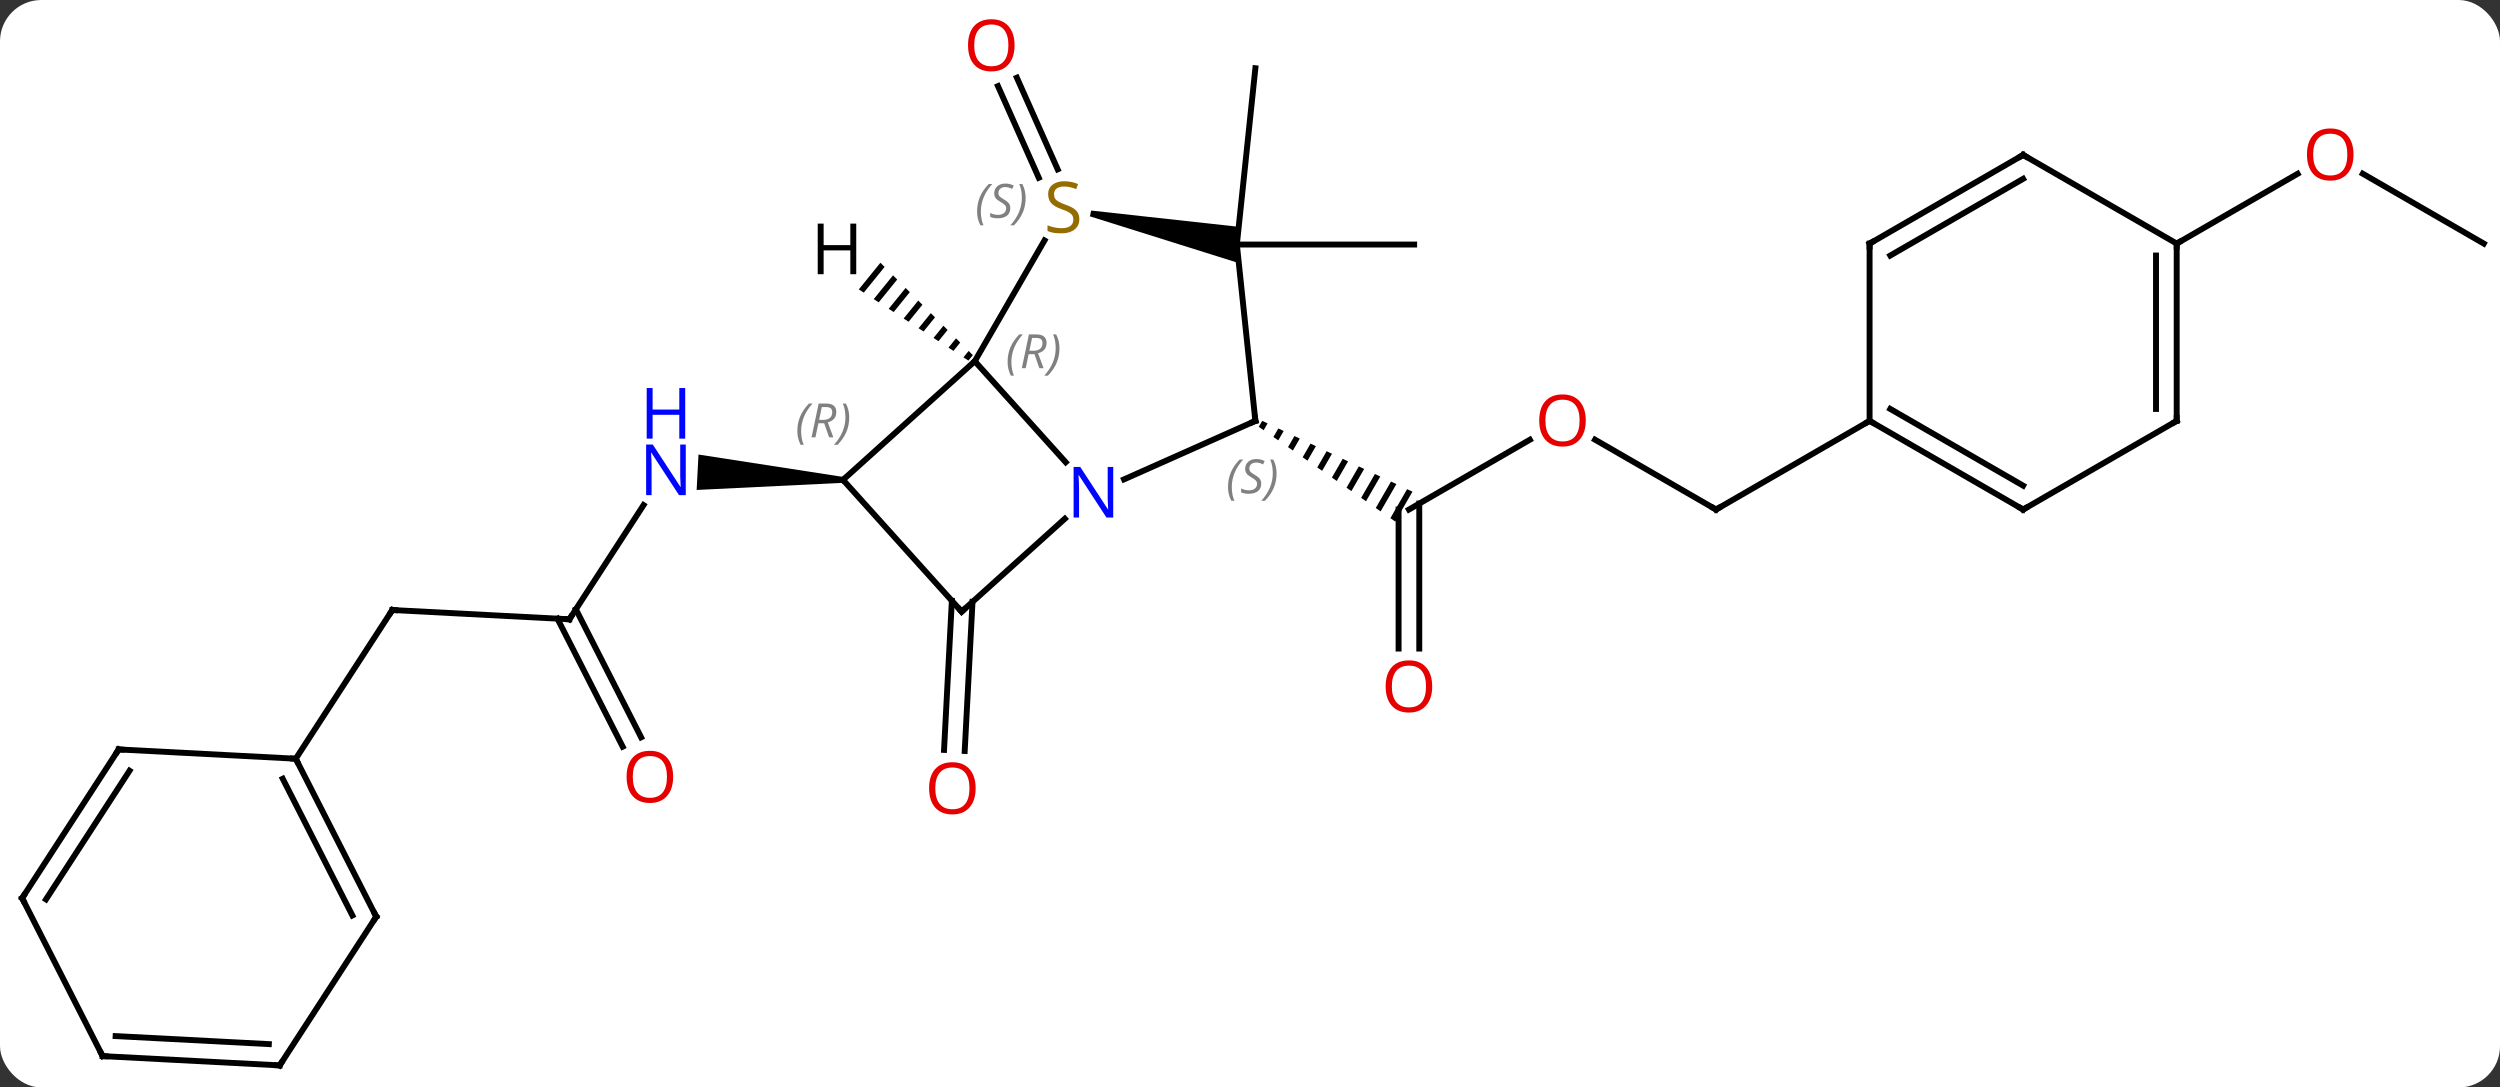 <svg width="423" viewBox="0 0 423 184" style="fill-opacity:1; color-rendering:auto; color-interpolation:auto; text-rendering:auto; stroke:black; stroke-linecap:square; stroke-miterlimit:10; shape-rendering:auto; stroke-opacity:1; fill:black; stroke-dasharray:none; font-weight:normal; stroke-width:1; font-family:'Open Sans'; font-style:normal; stroke-linejoin:miter; font-size:12; stroke-dashoffset:0; image-rendering:auto;" height="184" class="cas-substance-image" xmlns:xlink="http://www.w3.org/1999/xlink" xmlns="http://www.w3.org/2000/svg"><rect x="0" y="0" width="423" height="184" fill="#333333" stroke="none"/><svg class="cas-substance-single-component"><rect y="0" x="0" width="423" stroke="none" ry="7" rx="7" height="184" fill="white" class="cas-substance-group"/><svg y="0" x="0" width="423" viewBox="0 0 423 184" style="fill:black;" height="184" class="cas-substance-single-component-image"><svg><g><g transform="translate(212,94)" style="text-rendering:geometricPrecision; color-rendering:optimizeQuality; color-interpolation:linearRGB; stroke-linecap:butt; image-rendering:optimizeQuality;"><line y2="-19.596" y1="-7.785" x2="46.851" x1="26.391" style="fill:none;"/><line y2="15.738" y1="-7.785" x2="24.641" x1="24.641" style="fill:none;"/><line y2="15.738" y1="-8.795" x2="28.141" x1="28.141" style="fill:none;"/><path style="stroke:none;" d="M1.568 -22.79 L0.986 -21.78 L0.986 -21.78 L1.81 -21.207 L1.81 -21.207 L2.476 -22.362 L2.476 -22.362 L1.568 -22.79 ZM4.292 -21.506 L3.459 -20.062 L3.459 -20.062 L4.284 -19.49 L4.284 -19.49 L5.2 -21.078 L5.2 -21.078 L4.292 -21.506 ZM7.016 -20.223 L5.933 -18.345 L5.933 -18.345 L6.758 -17.773 L6.758 -17.773 L7.924 -19.795 L7.924 -19.795 L7.016 -20.223 ZM9.74 -18.939 L8.407 -16.628 L9.232 -16.056 L9.232 -16.056 L10.648 -18.511 L10.648 -18.511 L9.74 -18.939 ZM12.463 -17.655 L10.881 -14.911 L11.706 -14.339 L11.706 -14.339 L13.371 -17.227 L13.371 -17.227 L12.463 -17.655 ZM15.187 -16.371 L13.355 -13.194 L13.355 -13.194 L14.18 -12.622 L16.095 -15.943 L15.187 -16.371 ZM17.911 -15.087 L15.829 -11.477 L16.654 -10.905 L18.819 -14.659 L18.819 -14.659 L17.911 -15.087 ZM20.635 -13.803 L18.303 -9.76 L19.128 -9.187 L21.543 -13.375 L20.635 -13.803 ZM23.358 -12.52 L20.777 -8.043 L20.777 -8.043 L21.602 -7.47 L21.602 -7.47 L24.267 -12.091 L24.267 -12.091 L23.358 -12.52 ZM26.082 -11.236 L23.251 -6.325 L24.075 -5.753 L24.075 -5.753 L26.99 -10.808 L26.99 -10.808 L26.082 -11.236 Z"/><line y2="-7.785" y1="-19.606" x2="78.354" x1="57.879" style="fill:none;"/><line y2="-22.785" y1="-7.785" x2="104.334" x1="78.354" style="fill:none;"/><line y2="7.833" y1="33.068" x2="-47.451" x1="-48.772" style="fill:none;"/><line y2="7.65" y1="32.885" x2="-50.946" x1="-52.268" style="fill:none;"/><line y2="10.785" y1="-8.542" x2="-115.662" x1="-103.11" style="fill:none;"/><path style="stroke:none;" d="M-69.337 -13.303 L-69.389 -12.305 L-94.129 -11.1 L-93.815 -17.091 Z"/><line y2="9.216" y1="10.785" x2="-145.62" x1="-115.662" style="fill:none;"/><line y2="32.339" y1="10.679" x2="-106.643" x1="-117.68" style="fill:none;"/><line y2="30.75" y1="9.09" x2="-103.525" x1="-114.561" style="fill:none;"/><line y2="34.374" y1="9.216" x2="-161.958" x1="-145.62" style="fill:none;"/><line y2="-63.925" y1="-79.433" x2="-36.241" x1="-43.145" style="fill:none;"/><line y2="-65.349" y1="-80.857" x2="-33.043" x1="-39.948" style="fill:none;"/><line y2="-52.623" y1="-52.623" x2="-2.724" x1="27.276" style="fill:none;"/><line y2="-52.623" y1="-82.458" x2="-2.724" x1="0.411" style="fill:none;"/><line y2="-52.785" y1="-64.606" x2="208.257" x1="187.782" style="fill:none;"/><line y2="-52.785" y1="-64.596" x2="156.297" x1="176.754" style="fill:none;"/><line y2="-32.88" y1="-15.792" x2="-47.07" x1="-31.684" style="fill:none;"/><line y2="-22.785" y1="-12.89" x2="0.411" x1="-21.815" style="fill:none;"/><line y2="9.489" y1="-6.228" x2="-49.29" x1="-31.832" style="fill:none;"/><line y2="-12.804" y1="-32.88" x2="-69.363" x1="-47.07" style="fill:none;"/><line y2="-53.316" y1="-32.88" x2="-35.271" x1="-47.07" style="fill:none;"/><line y2="-52.623" y1="-22.785" x2="-2.724" x1="0.411" style="fill:none;"/><line y2="-12.804" y1="9.489" x2="-69.363" x1="-49.29" style="fill:none;"/><path style="stroke:none;" d="M-27.586 -57.396 L-27.378 -58.374 L-2.409 -55.623 L-2.724 -52.623 L-2.394 -49.486 Z"/><line y2="-7.785" y1="-22.785" x2="130.314" x1="104.334" style="fill:none;"/><line y2="-11.826" y1="-24.806" x2="130.314" x1="107.834" style="fill:none;"/><line y2="-52.785" y1="-22.785" x2="104.334" x1="104.334" style="fill:none;"/><line y2="-22.785" y1="-7.785" x2="156.297" x1="130.314" style="fill:none;"/><line y2="-67.785" y1="-52.785" x2="130.314" x1="104.334" style="fill:none;"/><line y2="-63.744" y1="-50.764" x2="130.314" x1="107.834" style="fill:none;"/><line y2="-52.785" y1="-22.785" x2="156.297" x1="156.297" style="fill:none;"/><line y2="-50.764" y1="-24.806" x2="152.797" x1="152.797" style="fill:none;"/><line y2="-52.785" y1="-67.785" x2="156.297" x1="130.314" style="fill:none;"/><line y2="61.107" y1="34.374" x2="-148.341" x1="-161.958" style="fill:none;"/><line y2="60.895" y1="37.763" x2="-152.377" x1="-164.16" style="fill:none;"/><line y2="32.805" y1="34.374" x2="-191.919" x1="-161.958" style="fill:none;"/><line y2="86.265" y1="61.107" x2="-164.679" x1="-148.341" style="fill:none;"/><line y2="57.966" y1="32.805" x2="-208.257" x1="-191.919" style="fill:none;"/><line y2="58.177" y1="36.406" x2="-204.221" x1="-190.084" style="fill:none;"/><line y2="84.696" y1="86.265" x2="-194.637" x1="-164.679" style="fill:none;"/><line y2="81.306" y1="82.664" x2="-192.436" x1="-166.514" style="fill:none;"/><line y2="84.696" y1="57.966" x2="-194.637" x1="-208.257" style="fill:none;"/><path style="stroke:none;" d="M-63.035 -49.545 L-66.692 -45.033 L-66.692 -45.033 L-65.849 -44.485 L-65.849 -44.485 L-62.324 -48.835 L-63.035 -49.545 ZM-60.902 -47.413 L-64.163 -43.39 L-64.163 -43.39 L-63.32 -42.842 L-63.32 -42.842 L-60.191 -46.703 L-60.902 -47.413 ZM-58.77 -45.281 L-61.634 -41.747 L-60.791 -41.2 L-60.791 -41.2 L-58.059 -44.571 L-58.059 -44.571 L-58.77 -45.281 ZM-56.638 -43.149 L-59.105 -40.105 L-59.105 -40.105 L-58.262 -39.557 L-55.927 -42.438 L-55.927 -42.438 L-56.638 -43.149 ZM-54.505 -41.017 L-56.576 -38.462 L-56.576 -38.462 L-55.733 -37.914 L-55.733 -37.914 L-53.794 -40.306 L-53.794 -40.306 L-54.505 -41.017 ZM-52.373 -38.885 L-54.047 -36.819 L-54.047 -36.819 L-53.204 -36.272 L-51.662 -38.174 L-52.373 -38.885 ZM-50.24 -36.753 L-51.518 -35.176 L-51.518 -35.176 L-50.675 -34.629 L-50.675 -34.629 L-49.53 -36.042 L-49.53 -36.042 L-50.24 -36.753 ZM-48.108 -34.621 L-48.989 -33.534 L-48.989 -33.534 L-48.146 -32.986 L-48.146 -32.986 L-47.397 -33.91 L-47.397 -33.91 L-48.108 -34.621 Z"/></g><g transform="translate(212,94)" style="fill:rgb(230,0,0); text-rendering:geometricPrecision; color-rendering:optimizeQuality; image-rendering:optimizeQuality; font-family:'Open Sans'; stroke:rgb(230,0,0); color-interpolation:linearRGB;"><path style="stroke:none;" d="M56.312 -22.855 Q56.312 -20.793 55.272 -19.613 Q54.233 -18.433 52.39 -18.433 Q50.499 -18.433 49.468 -19.598 Q48.437 -20.762 48.437 -22.871 Q48.437 -24.965 49.468 -26.113 Q50.499 -27.262 52.39 -27.262 Q54.249 -27.262 55.28 -26.09 Q56.312 -24.918 56.312 -22.855 ZM49.483 -22.855 Q49.483 -21.121 50.226 -20.215 Q50.968 -19.308 52.39 -19.308 Q53.812 -19.308 54.538 -20.207 Q55.265 -21.105 55.265 -22.855 Q55.265 -24.59 54.538 -25.48 Q53.812 -26.371 52.39 -26.371 Q50.968 -26.371 50.226 -25.473 Q49.483 -24.574 49.483 -22.855 Z"/><path style="stroke:none;" d="M30.328 22.145 Q30.328 24.207 29.289 25.387 Q28.25 26.567 26.407 26.567 Q24.516 26.567 23.485 25.402 Q22.453 24.238 22.453 22.129 Q22.453 20.035 23.485 18.887 Q24.516 17.738 26.407 17.738 Q28.266 17.738 29.297 18.91 Q30.328 20.082 30.328 22.145 ZM23.5 22.145 Q23.5 23.879 24.243 24.785 Q24.985 25.692 26.407 25.692 Q27.828 25.692 28.555 24.793 Q29.282 23.895 29.282 22.145 Q29.282 20.41 28.555 19.52 Q27.828 18.629 26.407 18.629 Q24.985 18.629 24.243 19.527 Q23.5 20.426 23.5 22.145 Z"/></g><g transform="translate(212,94)" style="stroke-linecap:butt; text-rendering:geometricPrecision; color-rendering:optimizeQuality; image-rendering:optimizeQuality; font-family:'Open Sans'; color-interpolation:linearRGB; stroke-miterlimit:5;"><path style="fill:none;" d="M77.921 -8.035 L78.354 -7.785 L78.787 -8.035"/><path style="fill:rgb(230,0,0); stroke:none;" d="M-46.922 39.38 Q-46.922 41.442 -47.961 42.622 Q-49 43.802 -50.843 43.802 Q-52.734 43.802 -53.765 42.638 Q-54.797 41.473 -54.797 39.364 Q-54.797 37.27 -53.765 36.122 Q-52.734 34.973 -50.843 34.973 Q-48.984 34.973 -47.953 36.145 Q-46.922 37.317 -46.922 39.38 ZM-53.75 39.38 Q-53.75 41.114 -53.007 42.02 Q-52.265 42.927 -50.843 42.927 Q-49.422 42.927 -48.695 42.028 Q-47.968 41.13 -47.968 39.38 Q-47.968 37.645 -48.695 36.755 Q-49.422 35.864 -50.843 35.864 Q-52.265 35.864 -53.007 36.763 Q-53.75 37.661 -53.75 39.38 Z"/><path style="fill:rgb(0,5,255); stroke:none;" d="M-95.969 -10.22 L-97.11 -10.22 L-101.798 -17.407 L-101.844 -17.407 Q-101.751 -16.142 -101.751 -15.095 L-101.751 -10.22 L-102.673 -10.22 L-102.673 -18.782 L-101.548 -18.782 L-96.876 -11.626 L-96.829 -11.626 Q-96.829 -11.782 -96.876 -12.642 Q-96.923 -13.501 -96.907 -13.876 L-96.907 -18.782 L-95.969 -18.782 L-95.969 -10.22 Z"/><path style="fill:rgb(0,5,255); stroke:none;" d="M-96.063 -19.782 L-97.063 -19.782 L-97.063 -23.814 L-101.579 -23.814 L-101.579 -19.782 L-102.579 -19.782 L-102.579 -28.345 L-101.579 -28.345 L-101.579 -24.704 L-97.063 -24.704 L-97.063 -28.345 L-96.063 -28.345 L-96.063 -19.782 Z"/><path style="fill:none;" d="M-115.39 10.366 L-115.662 10.785 L-116.161 10.759"/><path style="fill:none;" d="M-145.121 9.242 L-145.62 9.216 L-145.892 9.635"/><path style="fill:rgb(230,0,0); stroke:none;" d="M-98.105 37.445 Q-98.105 39.507 -99.144 40.687 Q-100.183 41.867 -102.026 41.867 Q-103.917 41.867 -104.948 40.703 Q-105.98 39.538 -105.98 37.429 Q-105.98 35.335 -104.948 34.187 Q-103.917 33.038 -102.026 33.038 Q-100.167 33.038 -99.136 34.21 Q-98.105 35.382 -98.105 37.445 ZM-104.933 37.445 Q-104.933 39.179 -104.19 40.085 Q-103.448 40.992 -102.026 40.992 Q-100.605 40.992 -99.878 40.093 Q-99.151 39.195 -99.151 37.445 Q-99.151 35.71 -99.878 34.82 Q-100.605 33.929 -102.026 33.929 Q-103.448 33.929 -104.19 34.828 Q-104.933 35.726 -104.933 37.445 Z"/><path style="fill:rgb(230,0,0); stroke:none;" d="M-40.334 -86.335 Q-40.334 -84.273 -41.373 -83.093 Q-42.412 -81.913 -44.255 -81.913 Q-46.146 -81.913 -47.177 -83.078 Q-48.209 -84.242 -48.209 -86.351 Q-48.209 -88.445 -47.177 -89.593 Q-46.146 -90.742 -44.255 -90.742 Q-42.396 -90.742 -41.365 -89.57 Q-40.334 -88.398 -40.334 -86.335 ZM-47.162 -86.335 Q-47.162 -84.601 -46.419 -83.695 Q-45.677 -82.788 -44.255 -82.788 Q-42.834 -82.788 -42.107 -83.687 Q-41.38 -84.585 -41.38 -86.335 Q-41.38 -88.07 -42.107 -88.96 Q-42.834 -89.851 -44.255 -89.851 Q-45.677 -89.851 -46.419 -88.953 Q-47.162 -88.054 -47.162 -86.335 Z"/><path style="fill:rgb(230,0,0); stroke:none;" d="M186.214 -67.855 Q186.214 -65.793 185.175 -64.613 Q184.136 -63.433 182.293 -63.433 Q180.402 -63.433 179.371 -64.597 Q178.339 -65.762 178.339 -67.871 Q178.339 -69.965 179.371 -71.113 Q180.402 -72.262 182.293 -72.262 Q184.152 -72.262 185.183 -71.09 Q186.214 -69.918 186.214 -67.855 ZM179.386 -67.855 Q179.386 -66.121 180.129 -65.215 Q180.871 -64.308 182.293 -64.308 Q183.714 -64.308 184.441 -65.207 Q185.168 -66.105 185.168 -67.855 Q185.168 -69.59 184.441 -70.48 Q183.714 -71.371 182.293 -71.371 Q180.871 -71.371 180.129 -70.472 Q179.386 -69.574 179.386 -67.855 Z"/><path style="fill:rgb(0,5,255); stroke:none;" d="M-23.642 -6.428 L-24.783 -6.428 L-29.471 -13.615 L-29.517 -13.615 Q-29.424 -12.35 -29.424 -11.303 L-29.424 -6.428 L-30.346 -6.428 L-30.346 -14.99 L-29.221 -14.99 L-24.549 -7.834 L-24.502 -7.834 Q-24.502 -7.99 -24.549 -8.85 Q-24.596 -9.709 -24.58 -10.084 L-24.58 -14.99 L-23.642 -14.99 L-23.642 -6.428 Z"/></g><g transform="translate(212,94)" style="stroke-linecap:butt; font-size:8.4px; fill:gray; text-rendering:geometricPrecision; image-rendering:optimizeQuality; color-rendering:optimizeQuality; font-family:'Open Sans'; font-style:italic; stroke:gray; color-interpolation:linearRGB; stroke-miterlimit:5;"><path style="stroke:none;" d="M-41.513 -32.761 Q-41.513 -34.089 -41.045 -35.214 Q-40.576 -36.339 -39.545 -37.417 L-38.935 -37.417 Q-39.904 -36.355 -40.388 -35.183 Q-40.873 -34.011 -40.873 -32.777 Q-40.873 -31.449 -40.435 -30.433 L-40.951 -30.433 Q-41.513 -31.464 -41.513 -32.761 ZM-37.953 -34.074 L-38.453 -31.699 L-39.11 -31.699 L-37.907 -37.417 L-36.657 -37.417 Q-34.922 -37.417 -34.922 -35.98 Q-34.922 -34.621 -36.36 -34.23 L-35.422 -31.699 L-36.141 -31.699 L-36.969 -34.074 L-37.953 -34.074 ZM-37.375 -36.824 Q-37.766 -34.902 -37.828 -34.652 L-37.172 -34.652 Q-36.422 -34.652 -36.016 -34.98 Q-35.61 -35.308 -35.61 -35.933 Q-35.61 -36.402 -35.867 -36.613 Q-36.125 -36.824 -36.719 -36.824 L-37.375 -36.824 ZM-32.736 -35.074 Q-32.736 -33.746 -33.213 -32.613 Q-33.689 -31.48 -34.705 -30.433 L-35.314 -30.433 Q-33.377 -32.589 -33.377 -35.074 Q-33.377 -36.402 -33.814 -37.417 L-33.299 -37.417 Q-32.736 -36.355 -32.736 -35.074 Z"/><path style="fill:none; stroke:black;" d="M-0.046 -22.582 L0.411 -22.785 L0.359 -23.282"/><path style="stroke:none;" d="M-4.221 -11.596 Q-4.221 -12.924 -3.752 -14.049 Q-3.284 -15.174 -2.252 -16.252 L-1.643 -16.252 Q-2.612 -15.189 -3.096 -14.018 Q-3.58 -12.846 -3.58 -11.611 Q-3.58 -10.283 -3.143 -9.268 L-3.659 -9.268 Q-4.221 -10.299 -4.221 -11.596 ZM1.401 -12.189 Q1.401 -11.361 0.855 -10.908 Q0.308 -10.455 -0.692 -10.455 Q-1.099 -10.455 -1.411 -10.51 Q-1.724 -10.564 -2.005 -10.705 L-2.005 -11.361 Q-1.38 -11.033 -0.677 -11.033 Q-0.052 -11.033 0.323 -11.33 Q0.698 -11.627 0.698 -12.143 Q0.698 -12.455 0.495 -12.681 Q0.292 -12.908 -0.27 -13.236 Q-0.864 -13.564 -1.091 -13.893 Q-1.317 -14.221 -1.317 -14.674 Q-1.317 -15.408 -0.802 -15.869 Q-0.286 -16.33 0.558 -16.33 Q0.933 -16.33 1.269 -16.252 Q1.605 -16.174 1.98 -16.002 L1.714 -15.408 Q1.464 -15.564 1.144 -15.65 Q0.823 -15.736 0.558 -15.736 Q0.026 -15.736 -0.294 -15.463 Q-0.614 -15.189 -0.614 -14.721 Q-0.614 -14.518 -0.544 -14.369 Q-0.473 -14.221 -0.333 -14.088 Q-0.192 -13.955 0.23 -13.705 Q0.792 -13.361 0.995 -13.166 Q1.198 -12.971 1.3 -12.736 Q1.401 -12.502 1.401 -12.189 ZM3.996 -13.908 Q3.996 -12.58 3.519 -11.447 Q3.043 -10.314 2.027 -9.268 L1.418 -9.268 Q3.355 -11.424 3.355 -13.908 Q3.355 -15.236 2.918 -16.252 L3.433 -16.252 Q3.996 -15.189 3.996 -13.908 Z"/><path style="fill:none; stroke:black;" d="M-48.918 9.155 L-49.29 9.489 L-49.625 9.117"/><path style="stroke:none;" d="M-77.09 -21.066 Q-77.09 -22.395 -76.621 -23.52 Q-76.152 -24.645 -75.121 -25.723 L-74.512 -25.723 Q-75.48 -24.66 -75.965 -23.488 Q-76.449 -22.316 -76.449 -21.082 Q-76.449 -19.754 -76.012 -18.738 L-76.527 -18.738 Q-77.09 -19.77 -77.09 -21.066 ZM-73.53 -22.379 L-74.03 -20.004 L-74.686 -20.004 L-73.483 -25.723 L-72.233 -25.723 Q-70.499 -25.723 -70.499 -24.285 Q-70.499 -22.926 -71.936 -22.535 L-70.999 -20.004 L-71.717 -20.004 L-72.545 -22.379 L-73.53 -22.379 ZM-72.952 -25.129 Q-73.342 -23.207 -73.405 -22.957 L-72.749 -22.957 Q-71.999 -22.957 -71.592 -23.285 Q-71.186 -23.613 -71.186 -24.238 Q-71.186 -24.707 -71.444 -24.918 Q-71.702 -25.129 -72.295 -25.129 L-72.952 -25.129 ZM-68.312 -23.379 Q-68.312 -22.051 -68.789 -20.918 Q-69.266 -19.785 -70.281 -18.738 L-70.891 -18.738 Q-68.953 -20.895 -68.953 -23.379 Q-68.953 -24.707 -69.391 -25.723 L-68.875 -25.723 Q-68.312 -24.66 -68.312 -23.379 Z"/></g><g transform="translate(212,94)" style="stroke-linecap:butt; fill:rgb(148,108,0); text-rendering:geometricPrecision; color-rendering:optimizeQuality; image-rendering:optimizeQuality; font-family:'Open Sans'; stroke:rgb(148,108,0); color-interpolation:linearRGB; stroke-miterlimit:5;"><path style="stroke:none;" d="M-29.375 -56.922 Q-29.375 -55.797 -30.195 -55.157 Q-31.015 -54.516 -32.422 -54.516 Q-33.953 -54.516 -34.765 -54.922 L-34.765 -55.876 Q-34.234 -55.657 -33.617 -55.524 Q-33 -55.391 -32.39 -55.391 Q-31.39 -55.391 -30.89 -55.774 Q-30.39 -56.157 -30.39 -56.829 Q-30.39 -57.266 -30.57 -57.555 Q-30.75 -57.844 -31.164 -58.087 Q-31.578 -58.329 -32.437 -58.626 Q-33.625 -59.047 -34.14 -59.633 Q-34.656 -60.219 -34.656 -61.172 Q-34.656 -62.157 -33.914 -62.743 Q-33.172 -63.329 -31.937 -63.329 Q-30.672 -63.329 -29.593 -62.86 L-29.906 -62.001 Q-30.968 -62.438 -31.968 -62.438 Q-32.765 -62.438 -33.211 -62.102 Q-33.656 -61.766 -33.656 -61.157 Q-33.656 -60.719 -33.492 -60.43 Q-33.328 -60.141 -32.937 -59.907 Q-32.547 -59.672 -31.734 -59.376 Q-30.39 -58.907 -29.883 -58.352 Q-29.375 -57.797 -29.375 -56.922 Z"/></g><g transform="translate(212,94)" style="stroke-linecap:butt; font-size:8.4px; fill:gray; text-rendering:geometricPrecision; image-rendering:optimizeQuality; color-rendering:optimizeQuality; font-family:'Open Sans'; font-style:italic; stroke:gray; color-interpolation:linearRGB; stroke-miterlimit:5;"><path style="stroke:none;" d="M-46.679 -58.207 Q-46.679 -59.535 -46.21 -60.66 Q-45.741 -61.785 -44.71 -62.864 L-44.101 -62.864 Q-45.069 -61.801 -45.554 -60.629 Q-46.038 -59.457 -46.038 -58.223 Q-46.038 -56.895 -45.601 -55.879 L-46.116 -55.879 Q-46.679 -56.91 -46.679 -58.207 ZM-41.056 -58.801 Q-41.056 -57.973 -41.603 -57.52 Q-42.15 -57.067 -43.15 -57.067 Q-43.556 -57.067 -43.869 -57.121 Q-44.181 -57.176 -44.463 -57.317 L-44.463 -57.973 Q-43.838 -57.645 -43.134 -57.645 Q-42.509 -57.645 -42.134 -57.942 Q-41.759 -58.239 -41.759 -58.754 Q-41.759 -59.067 -41.963 -59.293 Q-42.166 -59.52 -42.728 -59.848 Q-43.322 -60.176 -43.548 -60.504 Q-43.775 -60.832 -43.775 -61.285 Q-43.775 -62.02 -43.259 -62.481 Q-42.744 -62.942 -41.9 -62.942 Q-41.525 -62.942 -41.189 -62.864 Q-40.853 -62.785 -40.478 -62.614 L-40.744 -62.02 Q-40.994 -62.176 -41.314 -62.262 Q-41.634 -62.348 -41.9 -62.348 Q-42.431 -62.348 -42.752 -62.075 Q-43.072 -61.801 -43.072 -61.332 Q-43.072 -61.129 -43.002 -60.981 Q-42.931 -60.832 -42.791 -60.7 Q-42.65 -60.567 -42.228 -60.317 Q-41.666 -59.973 -41.463 -59.778 Q-41.259 -59.582 -41.158 -59.348 Q-41.056 -59.114 -41.056 -58.801 ZM-38.462 -60.52 Q-38.462 -59.192 -38.938 -58.059 Q-39.415 -56.926 -40.431 -55.879 L-41.04 -55.879 Q-39.102 -58.035 -39.102 -60.52 Q-39.102 -61.848 -39.54 -62.864 L-39.024 -62.864 Q-38.462 -61.801 -38.462 -60.52 Z"/><path style="fill:none; stroke:black;" d="M104.767 -22.535 L104.334 -22.785 L103.901 -22.535"/><path style="fill:none; stroke:black;" d="M129.881 -8.035 L130.314 -7.785 L130.747 -8.035"/><path style="fill:none; stroke:black;" d="M104.334 -52.285 L104.334 -52.785 L104.767 -53.035"/><path style="fill:none; stroke:black;" d="M155.864 -22.535 L156.297 -22.785 L156.297 -23.285"/><path style="fill:none; stroke:black;" d="M129.881 -67.535 L130.314 -67.785 L130.747 -67.535"/><path style="fill:none; stroke:black;" d="M156.297 -52.285 L156.297 -52.785 L156.73 -53.035"/><path style="fill:none; stroke:black;" d="M-161.731 34.819 L-161.958 34.374 L-162.457 34.348"/><path style="fill:none; stroke:black;" d="M-148.568 60.661 L-148.341 61.107 L-148.613 61.526"/><path style="fill:none; stroke:black;" d="M-191.42 32.831 L-191.919 32.805 L-192.191 33.224"/><path style="fill:none; stroke:black;" d="M-164.407 85.846 L-164.679 86.265 L-165.178 86.239"/><path style="fill:none; stroke:black;" d="M-207.985 57.547 L-208.257 57.966 L-208.03 58.411"/><path style="fill:none; stroke:black;" d="M-194.138 84.722 L-194.637 84.696 L-194.864 84.251"/></g><g transform="translate(212,94)" style="stroke-linecap:butt; text-rendering:geometricPrecision; color-rendering:optimizeQuality; image-rendering:optimizeQuality; font-family:'Open Sans'; color-interpolation:linearRGB; stroke-miterlimit:5;"><path style="stroke:none;" d="M-67.125 -47.603 L-68.125 -47.603 L-68.125 -51.634 L-72.641 -51.634 L-72.641 -47.603 L-73.641 -47.603 L-73.641 -56.165 L-72.641 -56.165 L-72.641 -52.525 L-68.125 -52.525 L-68.125 -56.165 L-67.125 -56.165 L-67.125 -47.603 Z"/></g></g></svg></svg></svg></svg>